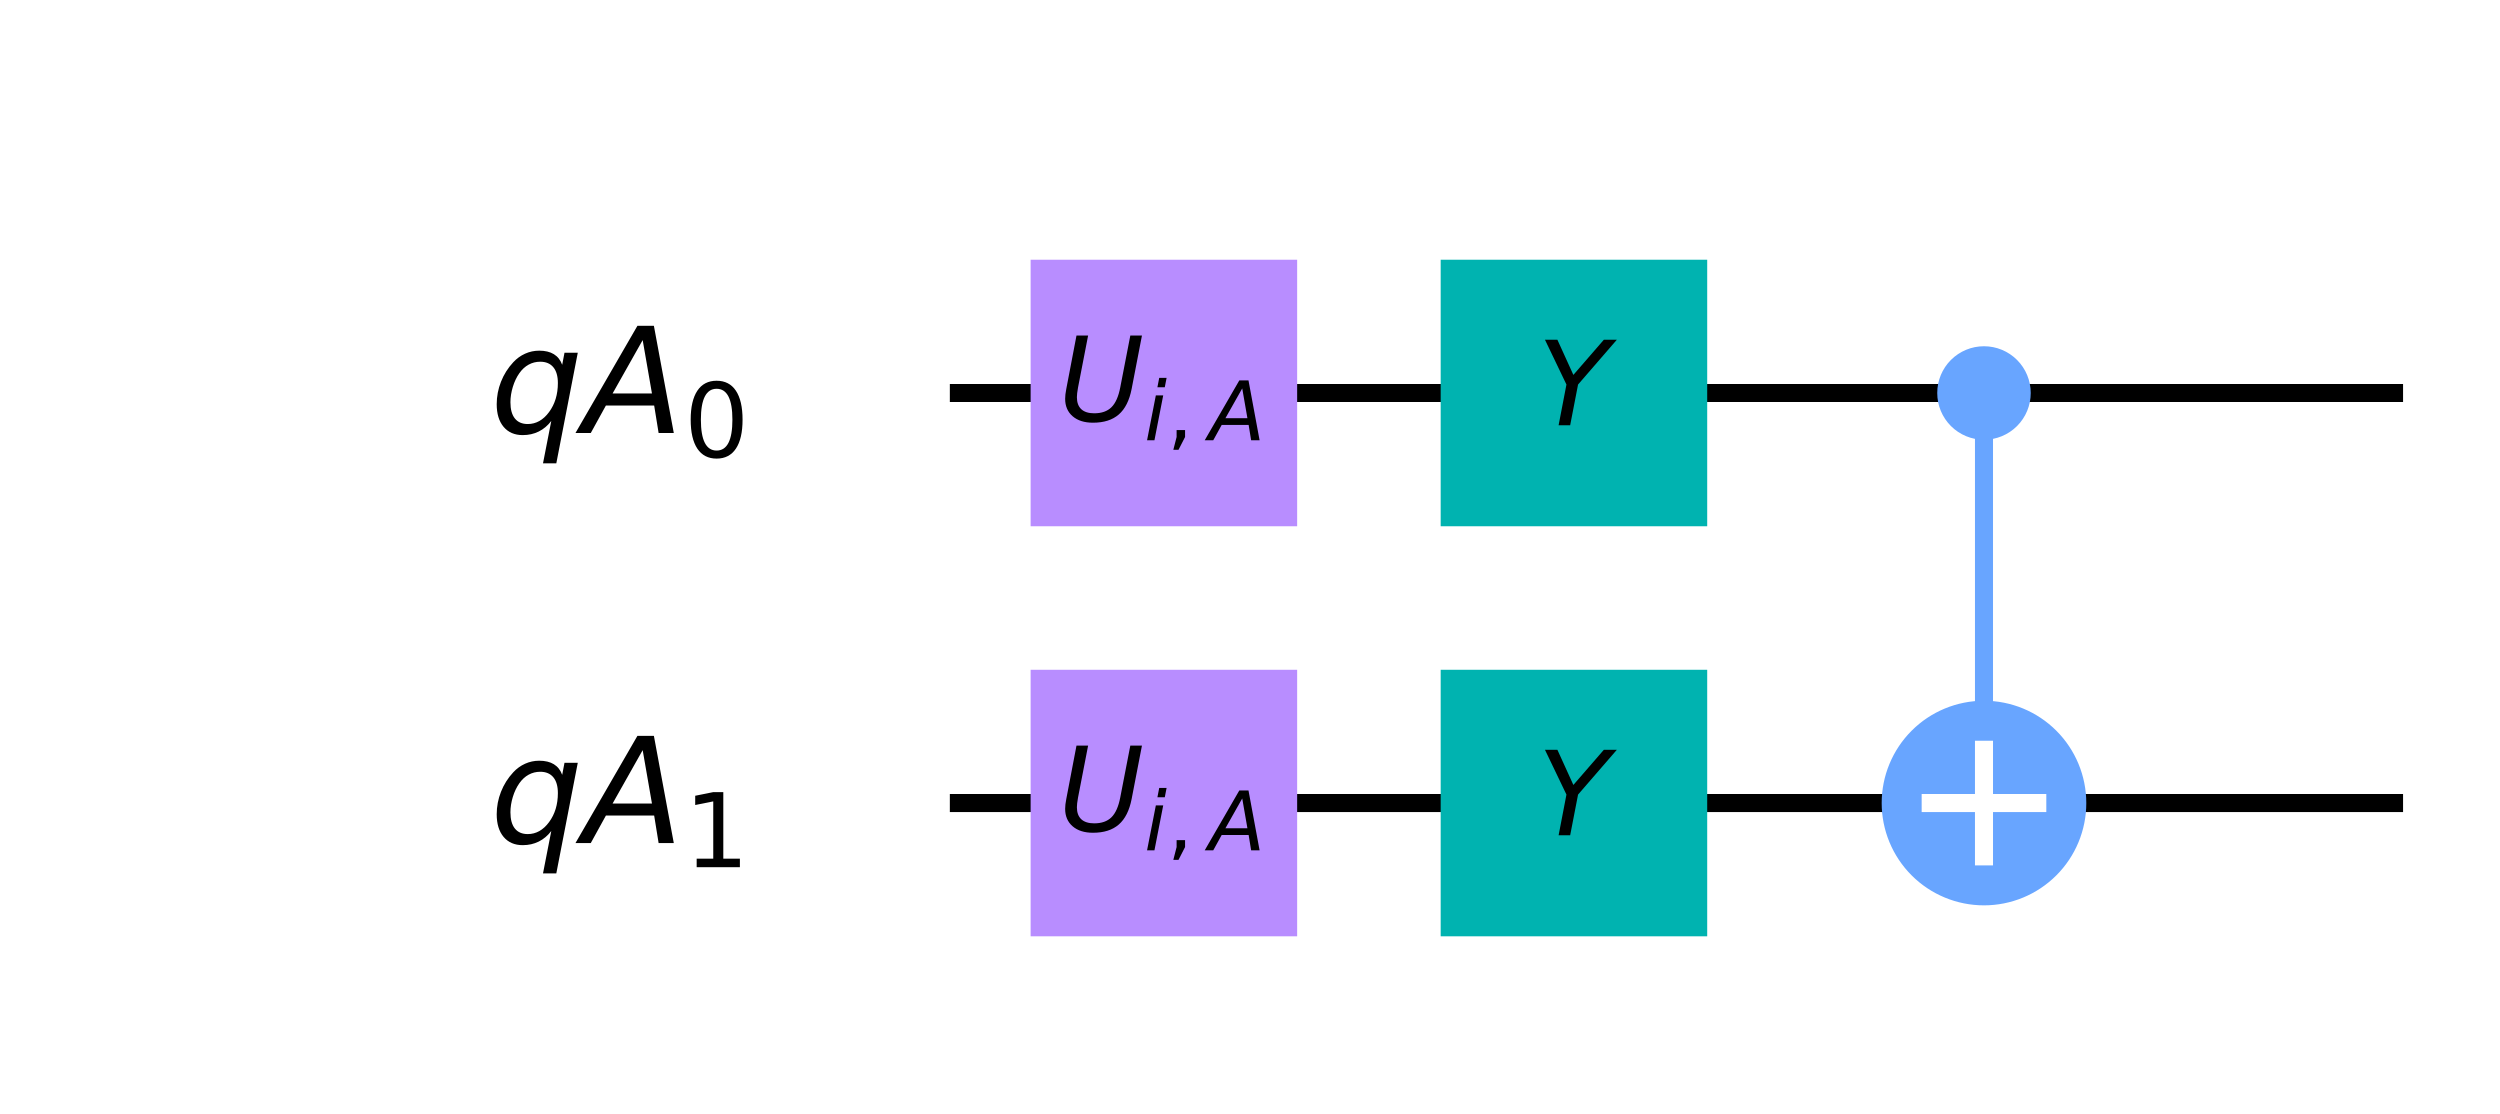 <?xml version="1.0" encoding="utf-8" standalone="no"?>
<!DOCTYPE svg PUBLIC "-//W3C//DTD SVG 1.1//EN"
  "http://www.w3.org/Graphics/SVG/1.1/DTD/svg11.dtd">
<!-- Created with matplotlib (https://matplotlib.org/) -->
<svg height="123.482pt" version="1.1" viewBox="0 0 277.107 123.482" width="277.107pt" xmlns="http://www.w3.org/2000/svg" xmlns:xlink="http://www.w3.org/1999/xlink">
 <defs>
  <style type="text/css">
*{stroke-linecap:butt;stroke-linejoin:round;}
  </style>
 </defs>
 <g id="figure_1">
  <g id="patch_1">
   <path d="M 0 123.482 
L 277.107 123.482 
L 277.107 0 
L 0 0 
z
" style="fill:#ffffff;"/>
  </g>
  <g id="axes_1">
   <g id="line2d_1">
    <path clip-path="url(#p14b853f808)" d="M 106.283 43.561 
L 265.362 43.561 
" style="fill:none;stroke:#000000;stroke-linecap:square;stroke-width:2;"/>
   </g>
   <g id="line2d_2">
    <path clip-path="url(#p14b853f808)" d="M 106.283 89.012 
L 265.362 89.012 
" style="fill:none;stroke:#000000;stroke-linecap:square;stroke-width:2;"/>
   </g>
   <g id="line2d_3">
    <path clip-path="url(#p14b853f808)" d="M 219.911 89.012 
L 219.911 43.561 
" style="fill:none;stroke:#68a5ff;stroke-linecap:square;stroke-width:2;"/>
   </g>
   <g id="patch_2">
    <path clip-path="url(#p14b853f808)" d="M 114.237 58.332 
L 143.78 58.332 
L 143.78 28.789 
L 114.237 28.789 
z
" style="fill:#b88dff;"/>
   </g>
   <g id="patch_3">
    <path clip-path="url(#p14b853f808)" d="M 114.237 103.783 
L 143.78 103.783 
L 143.78 74.24 
L 114.237 74.24 
z
" style="fill:#b88dff;"/>
   </g>
   <g id="patch_4">
    <path clip-path="url(#p14b853f808)" d="M 159.688 58.332 
L 189.231 58.332 
L 189.231 28.789 
L 159.688 28.789 
z
" style="fill:#00b3b0;"/>
   </g>
   <g id="patch_5">
    <path clip-path="url(#p14b853f808)" d="M 159.688 103.783 
L 189.231 103.783 
L 189.231 74.24 
L 159.688 74.24 
z
" style="fill:#00b3b0;"/>
   </g>
   <g id="patch_6">
    <path clip-path="url(#p14b853f808)" d="M 219.911 47.992 
C 221.086 47.992 222.213 47.525 223.044 46.694 
C 223.875 45.863 224.342 44.736 224.342 43.561 
C 224.342 42.386 223.875 41.258 223.044 40.427 
C 222.213 39.596 221.086 39.129 219.911 39.129 
C 218.735 39.129 217.608 39.596 216.777 40.427 
C 215.946 41.258 215.479 42.386 215.479 43.561 
C 215.479 44.736 215.946 45.863 216.777 46.694 
C 217.608 47.525 218.735 47.992 219.911 47.992 
z
" style="fill:#68a5ff;stroke:#68a5ff;stroke-linejoin:miter;stroke-width:1.5;"/>
   </g>
   <g id="patch_7">
    <path clip-path="url(#p14b853f808)" d="M 219.911 99.352 
C 222.653 99.352 225.283 98.262 227.222 96.323 
C 229.161 94.384 230.251 91.754 230.251 89.012 
C 230.251 86.27 229.161 83.639 227.222 81.7 
C 225.283 79.761 222.653 78.672 219.911 78.672 
C 217.168 78.672 214.538 79.761 212.599 81.7 
C 210.66 83.639 209.571 86.27 209.571 89.012 
C 209.571 91.754 210.66 94.384 212.599 96.323 
C 214.538 98.262 217.168 99.352 219.911 99.352 
z
" style="fill:#68a5ff;stroke:#68a5ff;stroke-linejoin:miter;stroke-width:2;"/>
   </g>
   <g id="line2d_4">
    <path clip-path="url(#p14b853f808)" d="M 219.911 94.92 
L 219.911 83.103 
" style="fill:none;stroke:#ffffff;stroke-linecap:square;stroke-width:2;"/>
   </g>
   <g id="line2d_5">
    <path clip-path="url(#p14b853f808)" d="M 214.002 89.012 
L 225.819 89.012 
" style="fill:none;stroke:#ffffff;stroke-linecap:square;stroke-width:2;"/>
   </g>
   <g id="text_1">
    <g clip-path="url(#p14b853f808)">
     <!-- $U_{i,A}$ -->
     <defs>
      <path d="M 15.484 72.906 
L 25.391 72.906 
L 16.797 28.609 
Q 16.266 25.641 16.047 23.703 
Q 15.828 21.781 15.828 20.312 
Q 15.828 13.578 19.578 10.078 
Q 23.344 6.594 30.609 6.594 
Q 40.047 6.594 45.281 11.766 
Q 50.531 16.938 52.781 28.609 
L 61.375 72.906 
L 71.297 72.906 
L 62.5 27.391 
Q 59.625 12.641 51.562 5.609 
Q 43.5 -1.422 29.5 -1.422 
Q 18.562 -1.422 12.188 4.078 
Q 5.812 9.578 5.812 19 
Q 5.812 20.703 6.047 22.828 
Q 6.297 24.953 6.781 27.391 
z
" id="DejaVuSans-Oblique-85"/>
      <path d="M 18.312 75.984 
L 27.297 75.984 
L 25.094 64.594 
L 16.109 64.594 
z
M 14.203 54.688 
L 23.188 54.688 
L 12.5 0 
L 3.516 0 
z
" id="DejaVuSans-Oblique-105"/>
      <path d="M 11.719 12.406 
L 22.016 12.406 
L 22.016 4 
L 14.016 -11.625 
L 7.719 -11.625 
L 11.719 4 
z
" id="DejaVuSans-44"/>
      <path d="M 36.812 72.906 
L 48 72.906 
L 61.531 0 
L 51.219 0 
L 48.188 18.703 
L 15.375 18.703 
L 5.078 0 
L -5.328 0 
z
M 40.375 63.188 
L 19.922 26.906 
L 46.688 26.906 
z
" id="DejaVuSans-Oblique-65"/>
     </defs>
     <g transform="translate(117.309 46.681)scale(0.13 -0.13)">
      <use transform="translate(0 0.094)" xlink:href="#DejaVuSans-Oblique-85"/>
      <use transform="translate(73.193 -16.312)scale(0.7)" xlink:href="#DejaVuSans-Oblique-105"/>
      <use transform="translate(92.642 -16.312)scale(0.7)" xlink:href="#DejaVuSans-44"/>
      <use transform="translate(128.53 -16.312)scale(0.7)" xlink:href="#DejaVuSans-Oblique-65"/>
     </g>
    </g>
   </g>
   <g id="text_2">
    <g clip-path="url(#p14b853f808)">
     <!-- $U_{i,A}$ -->
     <g transform="translate(117.309 92.132)scale(0.13 -0.13)">
      <use transform="translate(0 0.094)" xlink:href="#DejaVuSans-Oblique-85"/>
      <use transform="translate(73.193 -16.312)scale(0.7)" xlink:href="#DejaVuSans-Oblique-105"/>
      <use transform="translate(92.642 -16.312)scale(0.7)" xlink:href="#DejaVuSans-44"/>
      <use transform="translate(128.53 -16.312)scale(0.7)" xlink:href="#DejaVuSans-Oblique-65"/>
     </g>
    </g>
   </g>
   <g id="text_3">
    <g clip-path="url(#p14b853f808)">
     <!-- $Y$ -->
     <defs>
      <path d="M 6.297 72.906 
L 16.891 72.906 
L 30.516 42.922 
L 56.5 72.906 
L 67.578 72.906 
L 34.516 34.719 
L 27.781 0 
L 17.922 0 
L 24.609 34.719 
z
" id="DejaVuSans-Oblique-89"/>
     </defs>
     <g transform="translate(170.43 47.148)scale(0.13 -0.13)">
      <use transform="translate(0 0.094)" xlink:href="#DejaVuSans-Oblique-89"/>
     </g>
    </g>
   </g>
   <g id="text_4">
    <g clip-path="url(#p14b853f808)">
     <!-- $Y$ -->
     <g transform="translate(170.43 92.599)scale(0.13 -0.13)">
      <use transform="translate(0 0.094)" xlink:href="#DejaVuSans-Oblique-89"/>
     </g>
    </g>
   </g>
   <g id="text_5">
    <g clip-path="url(#p14b853f808)">
     <!-- $qA_{0}$ -->
     <defs>
      <path d="M 41.703 8.203 
Q 38.094 3.469 33.172 1.016 
Q 28.266 -1.422 22.312 -1.422 
Q 14.016 -1.422 9.297 4.172 
Q 4.594 9.766 4.594 19.578 
Q 4.594 27.484 7.5 34.859 
Q 10.406 42.234 15.828 48.094 
Q 19.344 51.906 23.906 53.953 
Q 28.469 56 33.5 56 
Q 39.547 56 43.453 53.609 
Q 47.359 51.219 49.125 46.391 
L 50.688 54.594 
L 59.719 54.594 
L 45.125 -20.609 
L 36.078 -20.609 
z
M 13.922 20.906 
Q 13.922 13.672 16.938 9.891 
Q 19.969 6.109 25.688 6.109 
Q 34.188 6.109 40.188 14.234 
Q 46.188 22.359 46.188 33.984 
Q 46.188 41.016 43.078 44.75 
Q 39.984 48.484 34.188 48.484 
Q 29.938 48.484 26.312 46.5 
Q 22.703 44.531 20.016 40.719 
Q 17.188 36.719 15.547 31.344 
Q 13.922 25.984 13.922 20.906 
z
" id="DejaVuSans-Oblique-113"/>
      <path d="M 31.781 66.406 
Q 24.172 66.406 20.328 58.906 
Q 16.5 51.422 16.5 36.375 
Q 16.5 21.391 20.328 13.891 
Q 24.172 6.391 31.781 6.391 
Q 39.453 6.391 43.281 13.891 
Q 47.125 21.391 47.125 36.375 
Q 47.125 51.422 43.281 58.906 
Q 39.453 66.406 31.781 66.406 
z
M 31.781 74.219 
Q 44.047 74.219 50.516 64.516 
Q 56.984 54.828 56.984 36.375 
Q 56.984 17.969 50.516 8.266 
Q 44.047 -1.422 31.781 -1.422 
Q 19.531 -1.422 13.062 8.266 
Q 6.594 17.969 6.594 36.375 
Q 6.594 54.828 13.062 64.516 
Q 19.531 74.219 31.781 74.219 
z
" id="DejaVuSans-48"/>
     </defs>
     <g transform="translate(54.308 48.012)scale(0.163 -0.163)">
      <use transform="translate(0 0.094)" xlink:href="#DejaVuSans-Oblique-113"/>
      <use transform="translate(63.477 0.094)" xlink:href="#DejaVuSans-Oblique-65"/>
      <use transform="translate(131.885 -16.312)scale(0.7)" xlink:href="#DejaVuSans-48"/>
     </g>
    </g>
   </g>
   <g id="text_6">
    <g clip-path="url(#p14b853f808)">
     <!-- $qA_{1}$ -->
     <defs>
      <path d="M 12.406 8.297 
L 28.516 8.297 
L 28.516 63.922 
L 10.984 60.406 
L 10.984 69.391 
L 28.422 72.906 
L 38.281 72.906 
L 38.281 8.297 
L 54.391 8.297 
L 54.391 0 
L 12.406 0 
z
" id="DejaVuSans-49"/>
     </defs>
     <g transform="translate(54.308 93.463)scale(0.163 -0.163)">
      <use transform="translate(0 0.094)" xlink:href="#DejaVuSans-Oblique-113"/>
      <use transform="translate(63.477 0.094)" xlink:href="#DejaVuSans-Oblique-65"/>
      <use transform="translate(131.885 -16.312)scale(0.7)" xlink:href="#DejaVuSans-49"/>
     </g>
    </g>
   </g>
  </g>
 </g>
 <defs>
  <clipPath id="p14b853f808">
   <rect height="109.082" width="262.707" x="7.2" y="7.2"/>
  </clipPath>
 </defs>
</svg>
